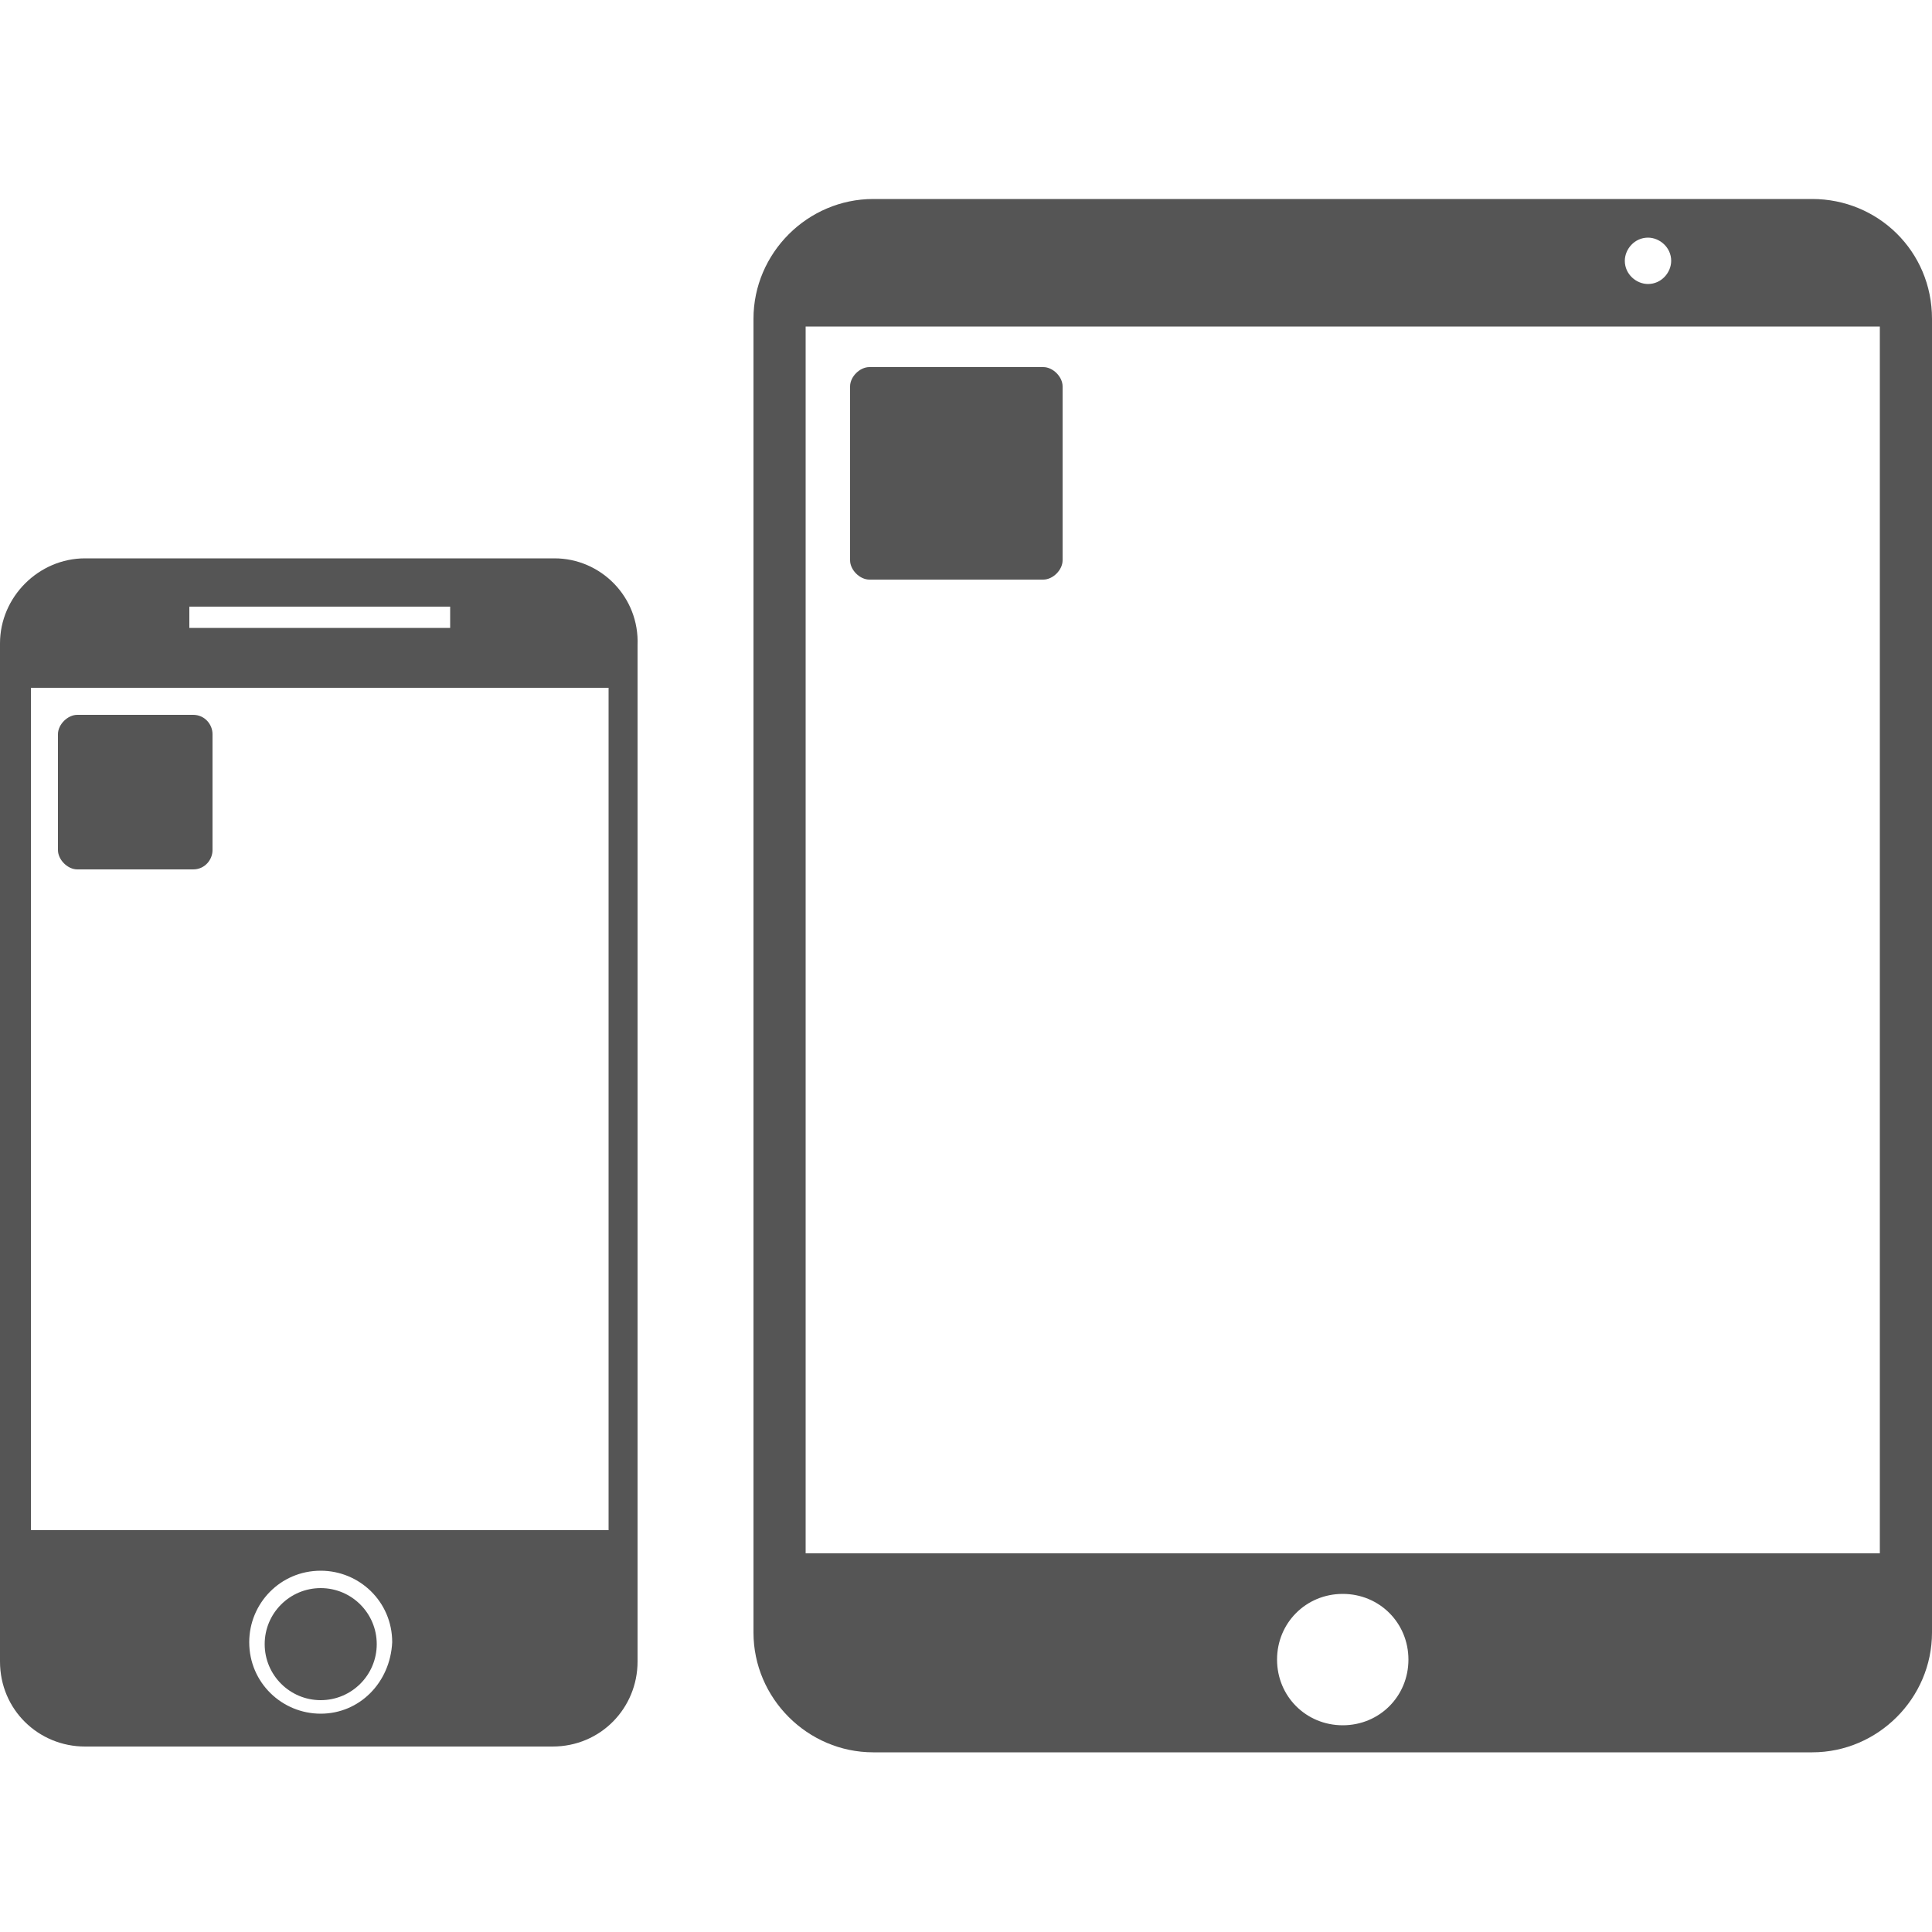 <?xml version="1.0" encoding="utf-8"?>
<!-- Generator: Adobe Illustrator 21.0.2, SVG Export Plug-In . SVG Version: 6.00 Build 0)  -->
<svg version="1.1" xmlns="http://www.w3.org/2000/svg" xmlns:xlink="http://www.w3.org/1999/xlink" x="0px" y="0px"
	 viewBox="0 0 100 100" style="enable-background:new 0 0 100 100;" xml:space="preserve">
<style type="text/css">
	.st0{display:none;}
	.st1{display:inline;}
	.st2{fill:#555555;}
</style>
<g id="レイヤー_1" class="st0">
	<g class="st1">
		<path class="st2" d="M50.5,56.7h-0.8c-0.5,0-1,0.4-1,1v0.8c0,0.5,0.4,1,1,1h0.8c0.5,0,1-0.4,1-1v-0.8
			C51.5,57.1,51.1,56.7,50.5,56.7z M50.1,58.6c-0.3,0-0.5-0.2-0.5-0.5c0-0.3,0.2-0.5,0.5-0.5c0.3,0,0.5,0.2,0.5,0.5
			C50.7,58.3,50.4,58.6,50.1,58.6z"/>
		<path class="st2" d="M10,61.9h34.6c-0.2,0.4-0.4,0.8-0.4,1.3v3.7c0,0.3,0.1,0.7,0.2,0.9H34.2c-1.4,0-2.6,1.2-2.6,2.6
			c0,0.4,0.3,0.7,0.7,0.7H68c0.4,0,0.7-0.3,0.7-0.7c0-1.4-1.2-2.6-2.6-2.6H55.8c0.1-0.3,0.2-0.6,0.2-0.9v-3.7c0-0.5-0.1-0.9-0.4-1.3
			h34.6c1,0,1.9-0.8,1.9-1.9V8c0-1-0.8-1.9-1.9-1.9H10C9,6.2,8.1,7,8.1,8v52C8.1,61.1,9,61.9,10,61.9z M50.1,60.6
			c-1.4,0-2.5-1.1-2.5-2.5c0-1.4,1.1-2.5,2.5-2.5s2.5,1.1,2.5,2.5C52.6,59.4,51.5,60.6,50.1,60.6z M13.6,13c0-0.8,0.6-1.4,1.4-1.4
			h70.3c0.8,0,1.4,0.6,1.4,1.4v40.2c0,0.8-0.6,1.4-1.4,1.4H14.9c-0.8,0-1.4-0.6-1.4-1.4V13z"/>
		<path class="st2" d="M90.4,79c-0.3-0.5-1.5-1-2.6-1H11.3c-1.1,0-2.2,0.4-2.5,1L1.3,92c-0.3,0.5,0.5,1,1.8,1h94.1
			c1.3,0,2.1-0.4,1.7-1L90.4,79z M6.5,91.1l5.8-11.1h74.9l6.6,11.1H6.5z"/>
		<path class="st2" d="M51.8,82.6h2.1c0.5,0,0.9-0.2,0.9-0.4l-0.1-1c0-0.2-0.4-0.4-0.9-0.4h-2.1c-0.5,0-0.9,0.2-0.9,0.4l0.1,1
			C50.9,82.4,51.3,82.6,51.8,82.6z"/>
		<path class="st2" d="M58.1,82.6h2.1c0.5,0,0.9-0.2,0.8-0.4l-0.2-1c0-0.2-0.5-0.4-1-0.4h-2.1c-0.5,0-0.9,0.2-0.8,0.4l0.1,1
			C57.1,82.4,57.6,82.6,58.1,82.6z"/>
		<path class="st2" d="M64.3,82.6h2.1c0.5,0,0.9-0.2,0.8-0.4l-0.3-1c-0.1-0.2-0.5-0.4-1-0.4h-2.1c-0.5,0-0.8,0.2-0.8,0.4l0.2,1
			C63.4,82.4,63.8,82.6,64.3,82.6z"/>
		<path class="st2" d="M72.7,82.6c0.5,0,0.8-0.2,0.7-0.4l-0.4-1c-0.1-0.2-0.6-0.4-1-0.4h-2.1c-0.5,0-0.8,0.2-0.7,0.4l0.3,1
			c0.1,0.2,0.5,0.4,1,0.4H72.7z"/>
		<path class="st2" d="M76.8,82.6h2.1c0.5,0,0.8-0.2,0.7-0.4l-0.5-1c-0.1-0.2-0.6-0.4-1.1-0.4H76c-0.5,0-0.8,0.2-0.7,0.4l0.4,1
			C75.8,82.4,76.3,82.6,76.8,82.6z"/>
		<path class="st2" d="M81.9,82.2c0.1,0.2,0.6,0.4,1.1,0.4h2.1c0.5,0,0.8-0.2,0.7-0.4l-0.5-1c-0.1-0.2-0.6-0.4-1.1-0.4h-2.1
			c-0.5,0-0.8,0.2-0.7,0.4L81.9,82.2z"/>
		<path class="st2" d="M51.9,83.2c-0.5,0-0.9,0.2-0.9,0.4l0.1,1c0,0.2,0.4,0.4,1,0.4h2.2c0.5,0,0.9-0.2,0.9-0.4l-0.1-1
			c0-0.2-0.5-0.4-1-0.4H51.9z"/>
		<path class="st2" d="M65.3,83.2h-0.9h-6.3c-0.5,0-0.9,0.2-0.9,0.4l0.1,1c0,0.2,0.5,0.4,1,0.4h6.5h0.9h1.3c0.5,0,0.9-0.2,0.8-0.4
			l-0.3-1c-0.1-0.2-0.5-0.4-1-0.4H65.3z"/>
		<path class="st2" d="M73.5,85c0.5,0,0.9-0.2,0.8-0.4l-0.4-1c-0.1-0.2-0.6-0.4-1.1-0.4h-2.1c-0.5,0-0.9,0.2-0.8,0.4l0.3,1
			c0.1,0.2,0.6,0.4,1.1,0.4H73.5z"/>
		<path class="st2" d="M80,85c0.5,0,0.9-0.2,0.7-0.4l-0.5-1c-0.1-0.2-0.6-0.4-1.1-0.4h-2.1c-0.5,0-0.8,0.2-0.7,0.4l0.4,1
			c0.1,0.2,0.6,0.4,1.1,0.4H80z"/>
		<path class="st2" d="M85.5,83.2h-2.1c-0.5,0-0.8,0.2-0.7,0.4l0.5,1c0.1,0.2,0.6,0.4,1.2,0.4h2.2c0.5,0,0.8-0.2,0.7-0.4l-0.5-1
			C86.5,83.4,86,83.2,85.5,83.2z"/>
		<path class="st2" d="M52,85.6c-0.5,0-0.9,0.2-0.9,0.4l0.1,1c0,0.2,0.5,0.4,1,0.4h2.3c0.5,0,0.9-0.2,0.9-0.4l-0.1-1
			c0-0.2-0.5-0.4-1-0.4H52z"/>
		<path class="st2" d="M60.7,85.6h-2.2c-0.5,0-0.9,0.2-0.9,0.4l0.1,1c0,0.2,0.5,0.4,1,0.4h2.3c0.5,0,0.9-0.2,0.9-0.4l-0.2-1
			C61.7,85.8,61.2,85.6,60.7,85.6z"/>
		<path class="st2" d="M65,85.6c-0.5,0-0.9,0.2-0.8,0.4l0.2,1c0.1,0.2,0.5,0.4,1.1,0.4h2.3c0.5,0,0.9-0.2,0.8-0.4l-0.3-1
			c-0.1-0.2-0.5-0.4-1.1-0.4H65z"/>
		<path class="st2" d="M74.4,87.5c0.5,0,0.9-0.2,0.8-0.4l-0.4-1c-0.1-0.2-0.6-0.4-1.1-0.4h-2.2c-0.5,0-0.9,0.2-0.8,0.4l0.3,1
			c0.1,0.2,0.6,0.4,1.1,0.4H74.4z"/>
		<path class="st2" d="M81.1,87.5c0.5,0,0.9-0.2,0.8-0.4l-0.5-1c-0.1-0.2-0.6-0.4-1.1-0.4h-2.2c-0.5,0-0.9,0.2-0.8,0.4l0.4,1
			c0.1,0.2,0.6,0.4,1.1,0.4H81.1z"/>
		<path class="st2" d="M84.6,85.6c-0.5,0-0.9,0.2-0.7,0.4l0.5,1c0.1,0.2,0.6,0.4,1.2,0.4h2.3c0.5,0,0.9-0.2,0.7-0.4l-0.5-1
			c-0.1-0.2-0.7-0.4-1.2-0.4H84.6z"/>
		<path class="st2" d="M68.6,88.5C68.5,88.2,68,88,67.5,88H32c-0.5,0-1,0.2-1.1,0.4l-0.2,1c0,0.2,0.4,0.4,0.9,0.4H68
			c0.6,0,0.9-0.2,0.9-0.4L68.6,88.5z"/>
		<path class="st2" d="M75.8,88.5c-0.1-0.2-0.6-0.4-1.1-0.4h-2.3c-0.5,0-0.9,0.2-0.8,0.4l0.3,1c0.1,0.2,0.6,0.4,1.1,0.4h2.3
			c0.6,0,0.9-0.2,0.8-0.4L75.8,88.5z"/>
		<path class="st2" d="M82.5,88.5c-0.1-0.2-0.6-0.4-1.2-0.4h-2.3c-0.5,0-0.9,0.2-0.8,0.4l0.4,1c0.1,0.2,0.6,0.4,1.2,0.4h2.3
			c0.6,0,0.9-0.2,0.8-0.4L82.5,88.5z"/>
		<path class="st2" d="M85.8,88c-0.5,0-0.9,0.2-0.8,0.4l0.5,1c0.1,0.2,0.7,0.4,1.2,0.4h2.3c0.6,0,0.9-0.2,0.8-0.4l-0.5-1
			c-0.1-0.2-0.7-0.4-1.2-0.4H85.8z"/>
	</g>
</g>
<g id="レイヤー_2" class="st0">
	<g class="st1">
		<path class="st2" d="M99.2,20.7c-0.5-0.6-1.3-0.9-2.1-0.9l-73.4-0.1l-1.1-6.1c-0.2-1-0.9-1.8-1.8-2.2L4,5.3C2.5,4.8,0.9,5.5,0.3,7
			c-0.5,1.5,0.2,3.1,1.7,3.7l15.3,5.6L28.1,75c0.3,1.4,1.4,2.3,2.8,2.3h62.2c1.6,0,2.9-1.3,2.9-2.9c0-1.6-1.3-2.9-2.9-2.9H33.3
			l-0.9-4.9l63.4-8.5c1.4-0.2,2.4-1.3,2.5-2.7l1.7-32.7C100,22,99.8,21.3,99.2,20.7z M93.5,36.8L85,37.2l0.2-11.7l8.9,0L93.5,36.8z
			 M57.8,57.5l-2-15.8l11.7-0.6l0.8,15L57.8,57.5z M44.4,59.3l-3.1-16.8L53,41.9l2,16L44.4,59.3z M51,25.4L52.6,39l-11.9,0.6
			l-2.6-14.2L51,25.4z M53.9,25.5l12.8,0l0.7,12.7l-11.9,0.6L53.9,25.5z M70.4,40.9l11.7-0.6l-0.3,14l-10.6,1.4L70.4,40.9z M70.3,38
			l-0.7-12.6l12.8,0l-0.2,11.9L70.3,38z M35.2,25.4l2.7,14.4l-10.3,0.6l-2.8-15L35.2,25.4z M28.1,43.2l10.4-0.6l3.2,17L31.3,61
			L28.1,43.2z M84.7,53.9L85,40.1l8.4-0.5l-0.7,13.1L84.7,53.9z"/>
		<path class="st2" d="M45,79.2c-3.5,0-6.4,2.9-6.4,6.4c0,3.5,2.9,6.4,6.4,6.4c3.5,0,6.4-2.9,6.4-6.4C51.3,82.1,48.5,79.2,45,79.2z
			 M45,89.1c-1.9,0-3.5-1.6-3.5-3.5c0-1.9,1.6-3.5,3.5-3.5c1.9,0,3.5,1.6,3.5,3.5C48.5,87.6,46.9,89.1,45,89.1z"/>
		<path class="st2" d="M83.6,79.2c-3.5,0-6.4,2.9-6.4,6.4c0,3.5,2.9,6.4,6.4,6.4c3.5,0,6.4-2.9,6.4-6.4
			C89.9,82.1,87.1,79.2,83.6,79.2z M83.6,89.1c-1.9,0-3.5-1.6-3.5-3.5c0-1.9,1.6-3.5,3.5-3.5c1.9,0,3.5,1.6,3.5,3.5
			C87.1,87.6,85.5,89.1,83.6,89.1z"/>
	</g>
</g>
<g id="レイヤー_3">
	<path class="st2" d="M93.8,10.3H69.5H45.2c-3.4,0-6.2,2.8-6.2,6.2v68c0,3.4,2.8,6.2,6.2,6.2h24.3h24.3c3.4,0,6.2-2.8,6.2-6.2v-68
		C100,13,97.2,10.3,93.8,10.3z M85.3,12.3c0.6,0,1.2,0.5,1.2,1.2c0,0.6-0.5,1.2-1.2,1.2c-0.6,0-1.2-0.5-1.2-1.2
		C84.1,12.9,84.6,12.3,85.3,12.3z M69.5,89.3c-1.9,0-3.4-1.5-3.4-3.4c0-1.9,1.5-3.4,3.4-3.4c1.9,0,3.4,1.5,3.4,3.4
		C72.9,87.8,71.4,89.3,69.5,89.3z M97.3,80.4H69.4H41.7V16.9h27.7h27.9V80.4z"/>
	<g>
		<circle class="st2" cx="16.6" cy="85.1" r="2.9"/>
		<path class="st2" d="M28.7,28.9H16.6H4.4c-2.4,0-4.4,2-4.4,4.4V86c0,2.5,2,4.4,4.4,4.4h12.1h12.1c2.5,0,4.4-2,4.4-4.4V33.4
			C33.1,30.9,31.1,28.9,28.7,28.9z M9.8,31.4h13.5v1.1H9.8V31.4z M16.6,88.7c-2,0-3.7-1.6-3.7-3.7c0-2,1.6-3.7,3.7-3.7
			c2,0,3.7,1.6,3.7,3.7C20.2,87.1,18.6,88.7,16.6,88.7z M31.5,79.2H16.7H1.6V35.6h15.1h14.8V79.2z"/>
	</g>
	<g>
		<path class="st2" d="M11,44c0,0.5-0.4,1-1,1H4c-0.5,0-1-0.5-1-1v-6c0-0.5,0.5-1,1-1h6c0.6,0,1,0.5,1,1V44z"/>
	</g>
	<g>
		<path class="st2" d="M55,29c0,0.5-0.5,1-1,1h-9c-0.5,0-1-0.5-1-1v-9c0-0.5,0.5-1,1-1h9c0.5,0,1,0.5,1,1V29z"/>
	</g>
</g>
</svg>
